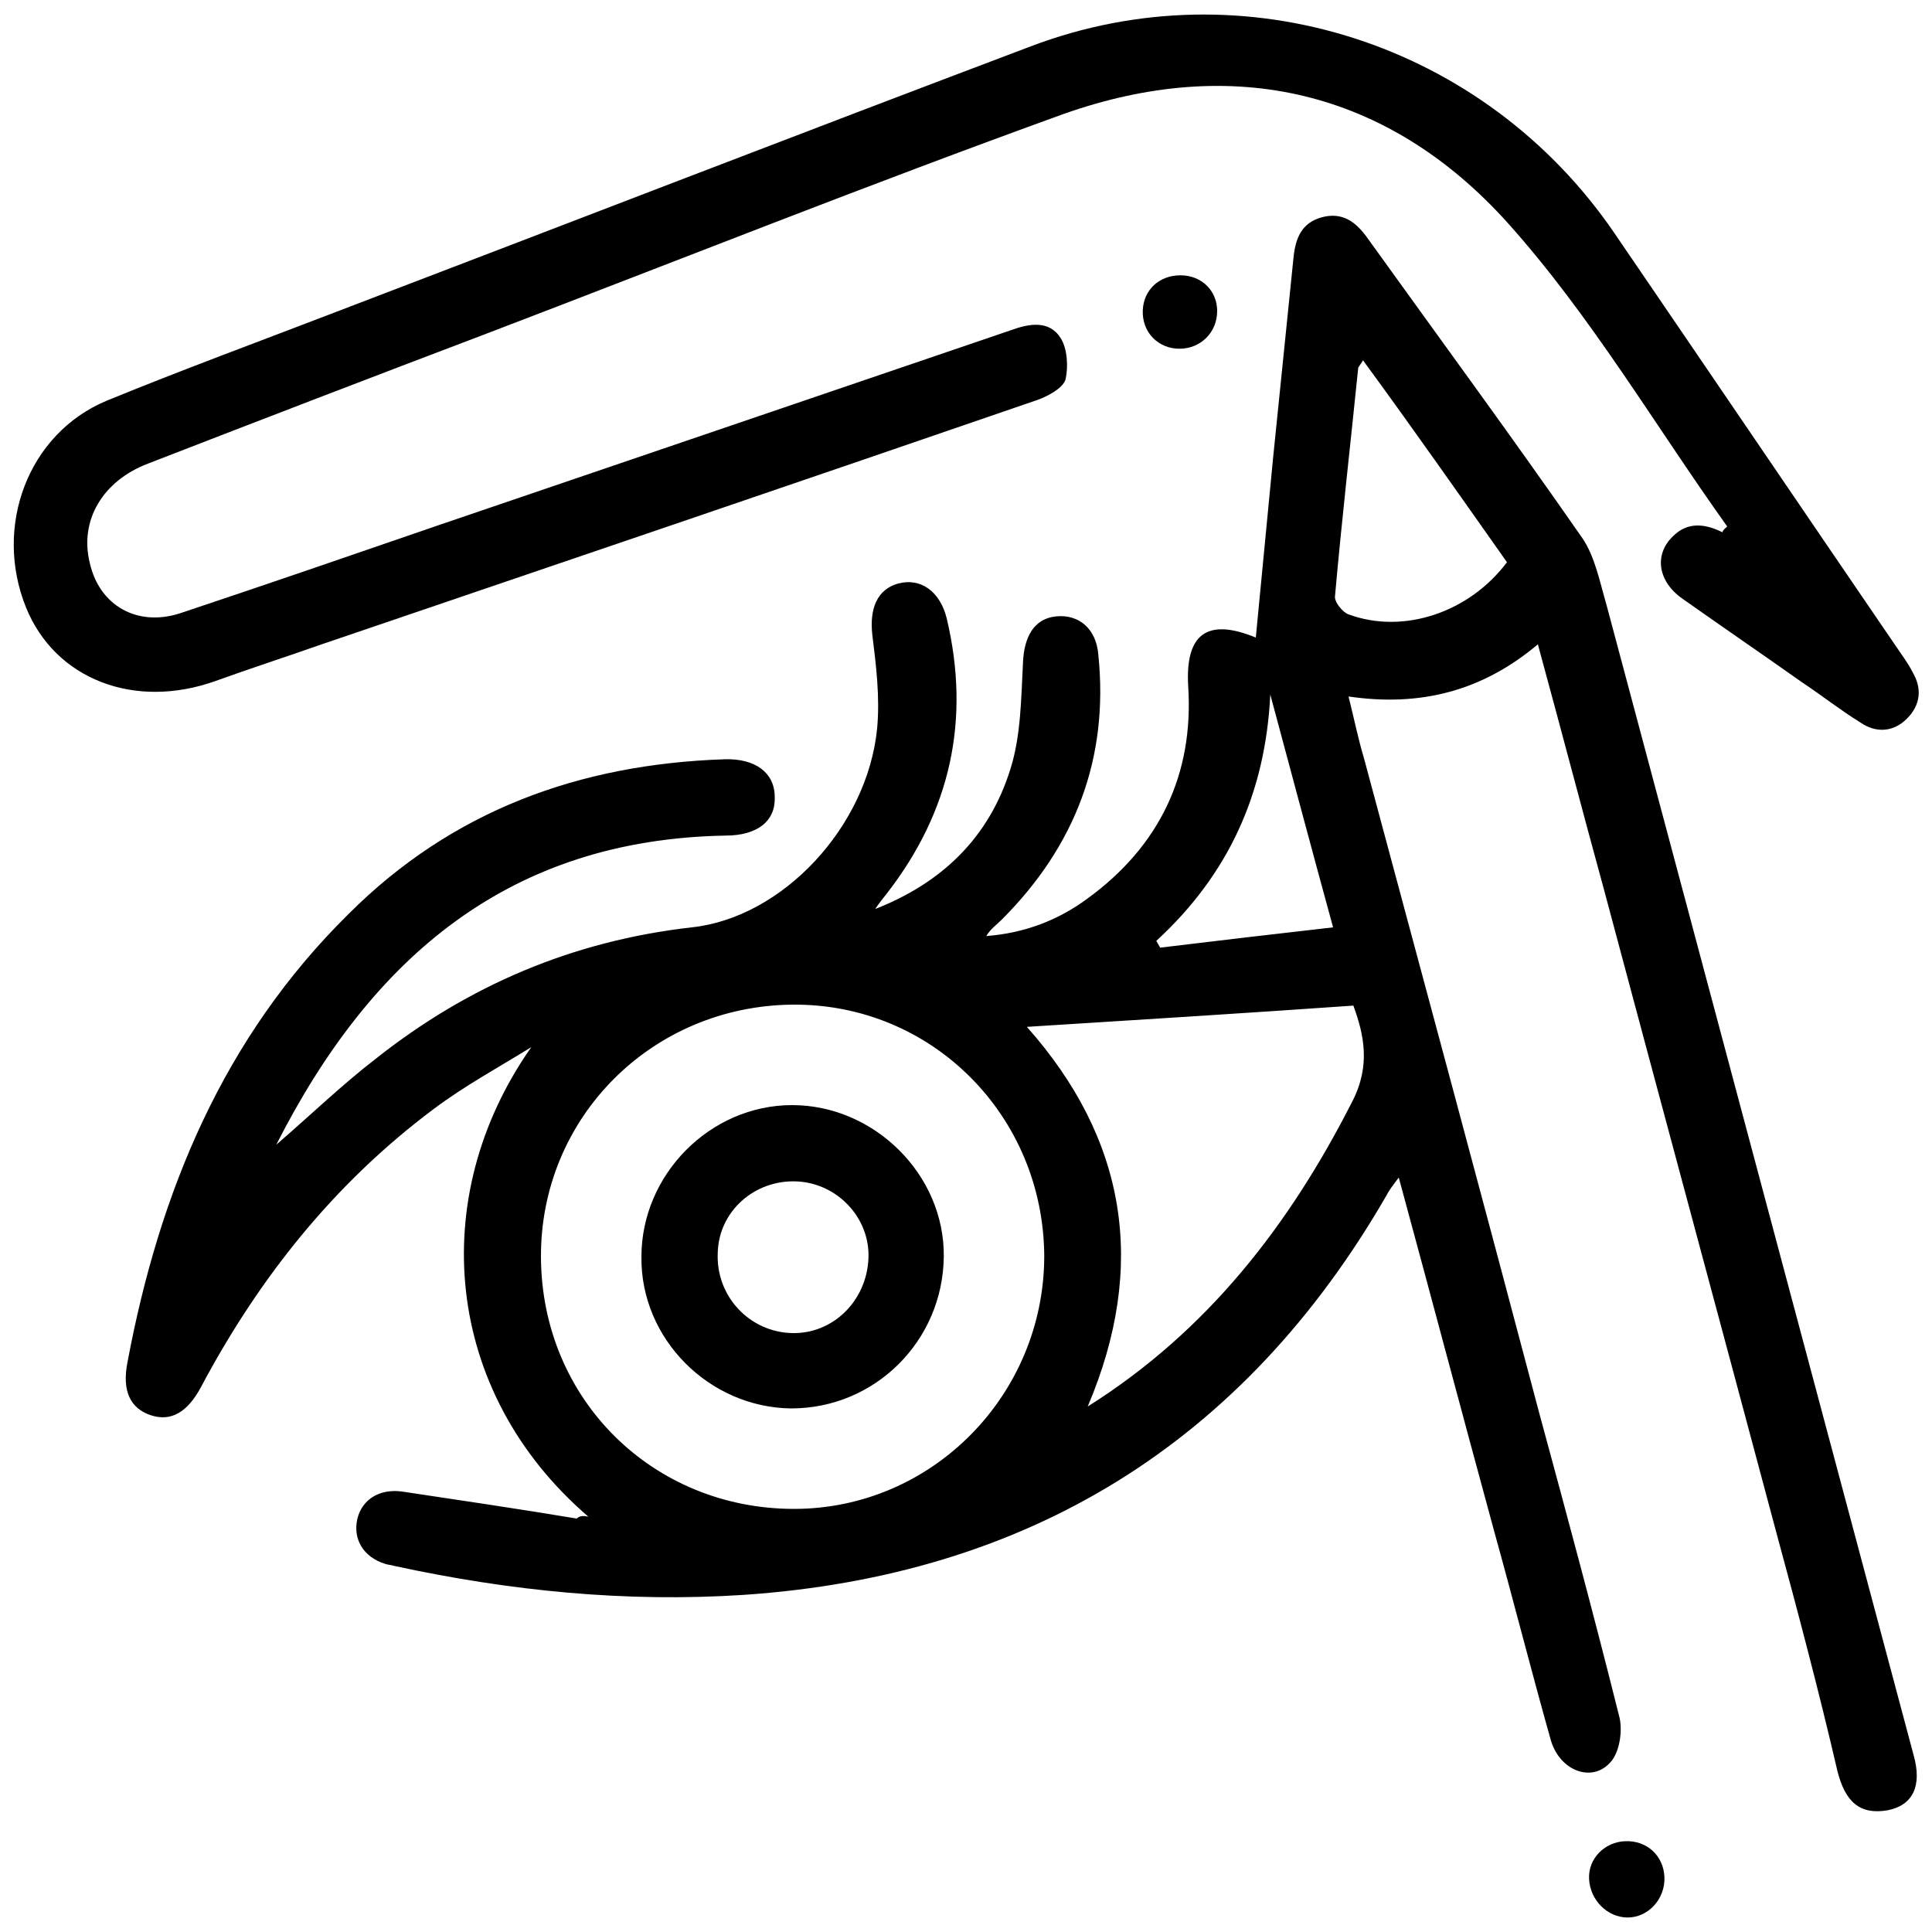 <svg id="eyelash" x="0px" y="0px" viewBox="0 0 20 20">
	<path d="M6.09,15.7c-1.5-1.29-1.68-3.31-0.59-4.86c-0.34,0.21-0.69,0.4-1.01,0.64c-1.03,0.77-1.81,1.75-2.41,2.88
		c-0.14,0.26-0.31,0.36-0.52,0.29s-0.3-0.25-0.24-0.55c0.33-1.76,0.99-3.36,2.29-4.64C4.68,8.39,6,7.91,7.5,7.86
		C7.82,7.85,8.02,8,8.02,8.25c0.01,0.25-0.18,0.4-0.51,0.4c-2.23,0.04-3.66,1.25-4.65,3.2c0.37-0.32,0.68-0.62,1.03-0.89
		C4.85,10.2,5.93,9.74,7.16,9.6C8.1,9.5,8.98,8.56,9.08,7.54c0.03-0.32-0.01-0.65-0.05-0.97C9,6.3,9.08,6.1,9.3,6.04
		C9.53,5.98,9.73,6.12,9.8,6.4c0.25,1.05,0.04,2-0.62,2.85C9.14,9.3,9.1,9.35,9.06,9.41c0.69-0.27,1.18-0.74,1.4-1.45
		c0.11-0.35,0.11-0.73,0.13-1.1C10.6,6.6,10.7,6.4,10.94,6.38c0.23-0.02,0.41,0.13,0.43,0.4c0.11,1.07-0.24,1.98-1,2.74
		c-0.05,0.05-0.12,0.1-0.16,0.17c0.39-0.03,0.74-0.16,1.05-0.39c0.74-0.54,1.1-1.28,1.04-2.2c-0.03-0.53,0.19-0.71,0.7-0.5
		c0.06-0.63,0.12-1.25,0.18-1.87c0.07-0.69,0.14-1.37,0.21-2.06c0.02-0.2,0.08-0.36,0.29-0.42c0.22-0.06,0.36,0.05,0.48,0.22
		c0.74,1.03,1.49,2.05,2.22,3.1c0.13,0.19,0.18,0.45,0.25,0.69c1.06,3.97,2.12,7.94,3.18,11.91c0.09,0.32-0.01,0.52-0.27,0.57
		c-0.29,0.05-0.44-0.09-0.52-0.41c-0.19-0.82-0.41-1.65-0.63-2.46c-0.59-2.21-1.19-4.43-1.78-6.64c-0.23-0.84-0.45-1.68-0.69-2.56
		c-0.57,0.48-1.21,0.65-1.96,0.54c0.06,0.24,0.1,0.44,0.16,0.64c0.61,2.27,1.22,4.53,1.82,6.8c0.28,1.03,0.56,2.07,0.82,3.11
		c0.04,0.14,0.01,0.35-0.07,0.46c-0.19,0.25-0.55,0.12-0.64-0.22c-0.2-0.71-0.38-1.42-0.58-2.14c-0.33-1.21-0.65-2.42-0.99-3.67
		c-0.06,0.08-0.1,0.13-0.13,0.19c-1.48,2.56-3.71,3.93-6.65,4.13c-1.22,0.08-2.42-0.04-3.62-0.3c-0.03-0.01-0.06-0.01-0.09-0.02
		c-0.23-0.07-0.34-0.26-0.29-0.47c0.05-0.2,0.23-0.31,0.46-0.28c0.6,0.09,1.21,0.18,1.81,0.28C6,15.69,6.04,15.69,6.09,15.7z
		M5.6,13.02c0.01,1.47,1.16,2.6,2.62,2.6c1.43,0,2.59-1.18,2.59-2.62c-0.01-1.45-1.16-2.61-2.6-2.6C6.75,10.41,5.59,11.57,5.6,13.02
		z M11.26,14.56c1.24-0.78,2.09-1.88,2.74-3.16c0.19-0.37,0.12-0.69,0.01-0.99c-1.14,0.08-2.27,0.15-3.38,0.22
		C11.66,11.79,11.88,13.1,11.26,14.56z M14.11,3.73c-0.03,0.05-0.05,0.07-0.05,0.08c-0.08,0.79-0.17,1.57-0.24,2.36
		c-0.01,0.06,0.08,0.17,0.14,0.19c0.57,0.21,1.25-0.02,1.64-0.54C15.12,5.14,14.63,4.44,14.11,3.73z M11.97,9.74
		c0.01,0.02,0.03,0.05,0.04,0.07c0.58-0.07,1.17-0.14,1.79-0.21c-0.23-0.84-0.44-1.63-0.65-2.41C13.1,8.21,12.72,9.05,11.97,9.74z"/>
	<path d="M17.88,5.45c-0.75-1.05-1.41-2.18-2.27-3.14c-1.24-1.38-2.85-1.75-4.6-1.13c-2.02,0.73-4,1.52-5.99,2.28
		C3.86,3.9,2.69,4.35,1.53,4.8c-0.47,0.18-0.71,0.59-0.6,1.03c0.1,0.44,0.49,0.66,0.93,0.52c0.9-0.3,1.8-0.61,2.7-0.92
		c1.97-0.67,3.93-1.34,5.9-2.01c0.19-0.07,0.4-0.11,0.52,0.08c0.07,0.11,0.08,0.3,0.05,0.43C11,4.02,10.85,4.1,10.74,4.14
		C8.27,4.99,5.8,5.83,3.33,6.67C2.96,6.8,2.59,6.92,2.23,7.05c-0.84,0.3-1.66-0.02-1.96-0.76c-0.34-0.84,0.02-1.8,0.83-2.14
		c0.78-0.32,1.57-0.61,2.35-0.91c2.41-0.92,4.81-1.85,7.22-2.76c2.21-0.84,4.7-0.03,6.04,1.93c0.97,1.42,1.94,2.85,2.91,4.27
		c0.06,0.09,0.13,0.18,0.18,0.28c0.1,0.17,0.08,0.34-0.06,0.48s-0.32,0.15-0.48,0.04c-0.21-0.13-0.4-0.28-0.61-0.42
		c-0.41-0.29-0.82-0.57-1.23-0.86c-0.26-0.18-0.3-0.46-0.1-0.65c0.15-0.15,0.33-0.13,0.51-0.04C17.84,5.48,17.86,5.47,17.88,5.45z"/>
	<path d="M16.85,19.85c-0.21,0-0.39-0.18-0.4-0.4c-0.01-0.21,0.16-0.38,0.37-0.39c0.23-0.01,0.4,0.15,0.41,0.37
		C17.24,19.66,17.06,19.85,16.85,19.85z"/>
	<path d="M12.21,3.61c-0.22,0-0.39-0.17-0.38-0.4C11.84,3,12,2.85,12.22,2.85s0.38,0.16,0.38,0.37C12.6,3.44,12.43,3.61,12.21,3.61z"
		/>
	<path d="M9.77,13.01c-0.01,0.87-0.71,1.57-1.58,1.57c-0.85-0.01-1.56-0.72-1.55-1.57c0-0.85,0.71-1.57,1.56-1.57
		C9.05,11.44,9.78,12.16,9.77,13.01z M8.99,13.03c0.02-0.42-0.32-0.78-0.74-0.8c-0.44-0.02-0.81,0.31-0.82,0.74
		c-0.02,0.45,0.33,0.82,0.77,0.83C8.62,13.81,8.97,13.47,8.99,13.03z"/>
</svg>
